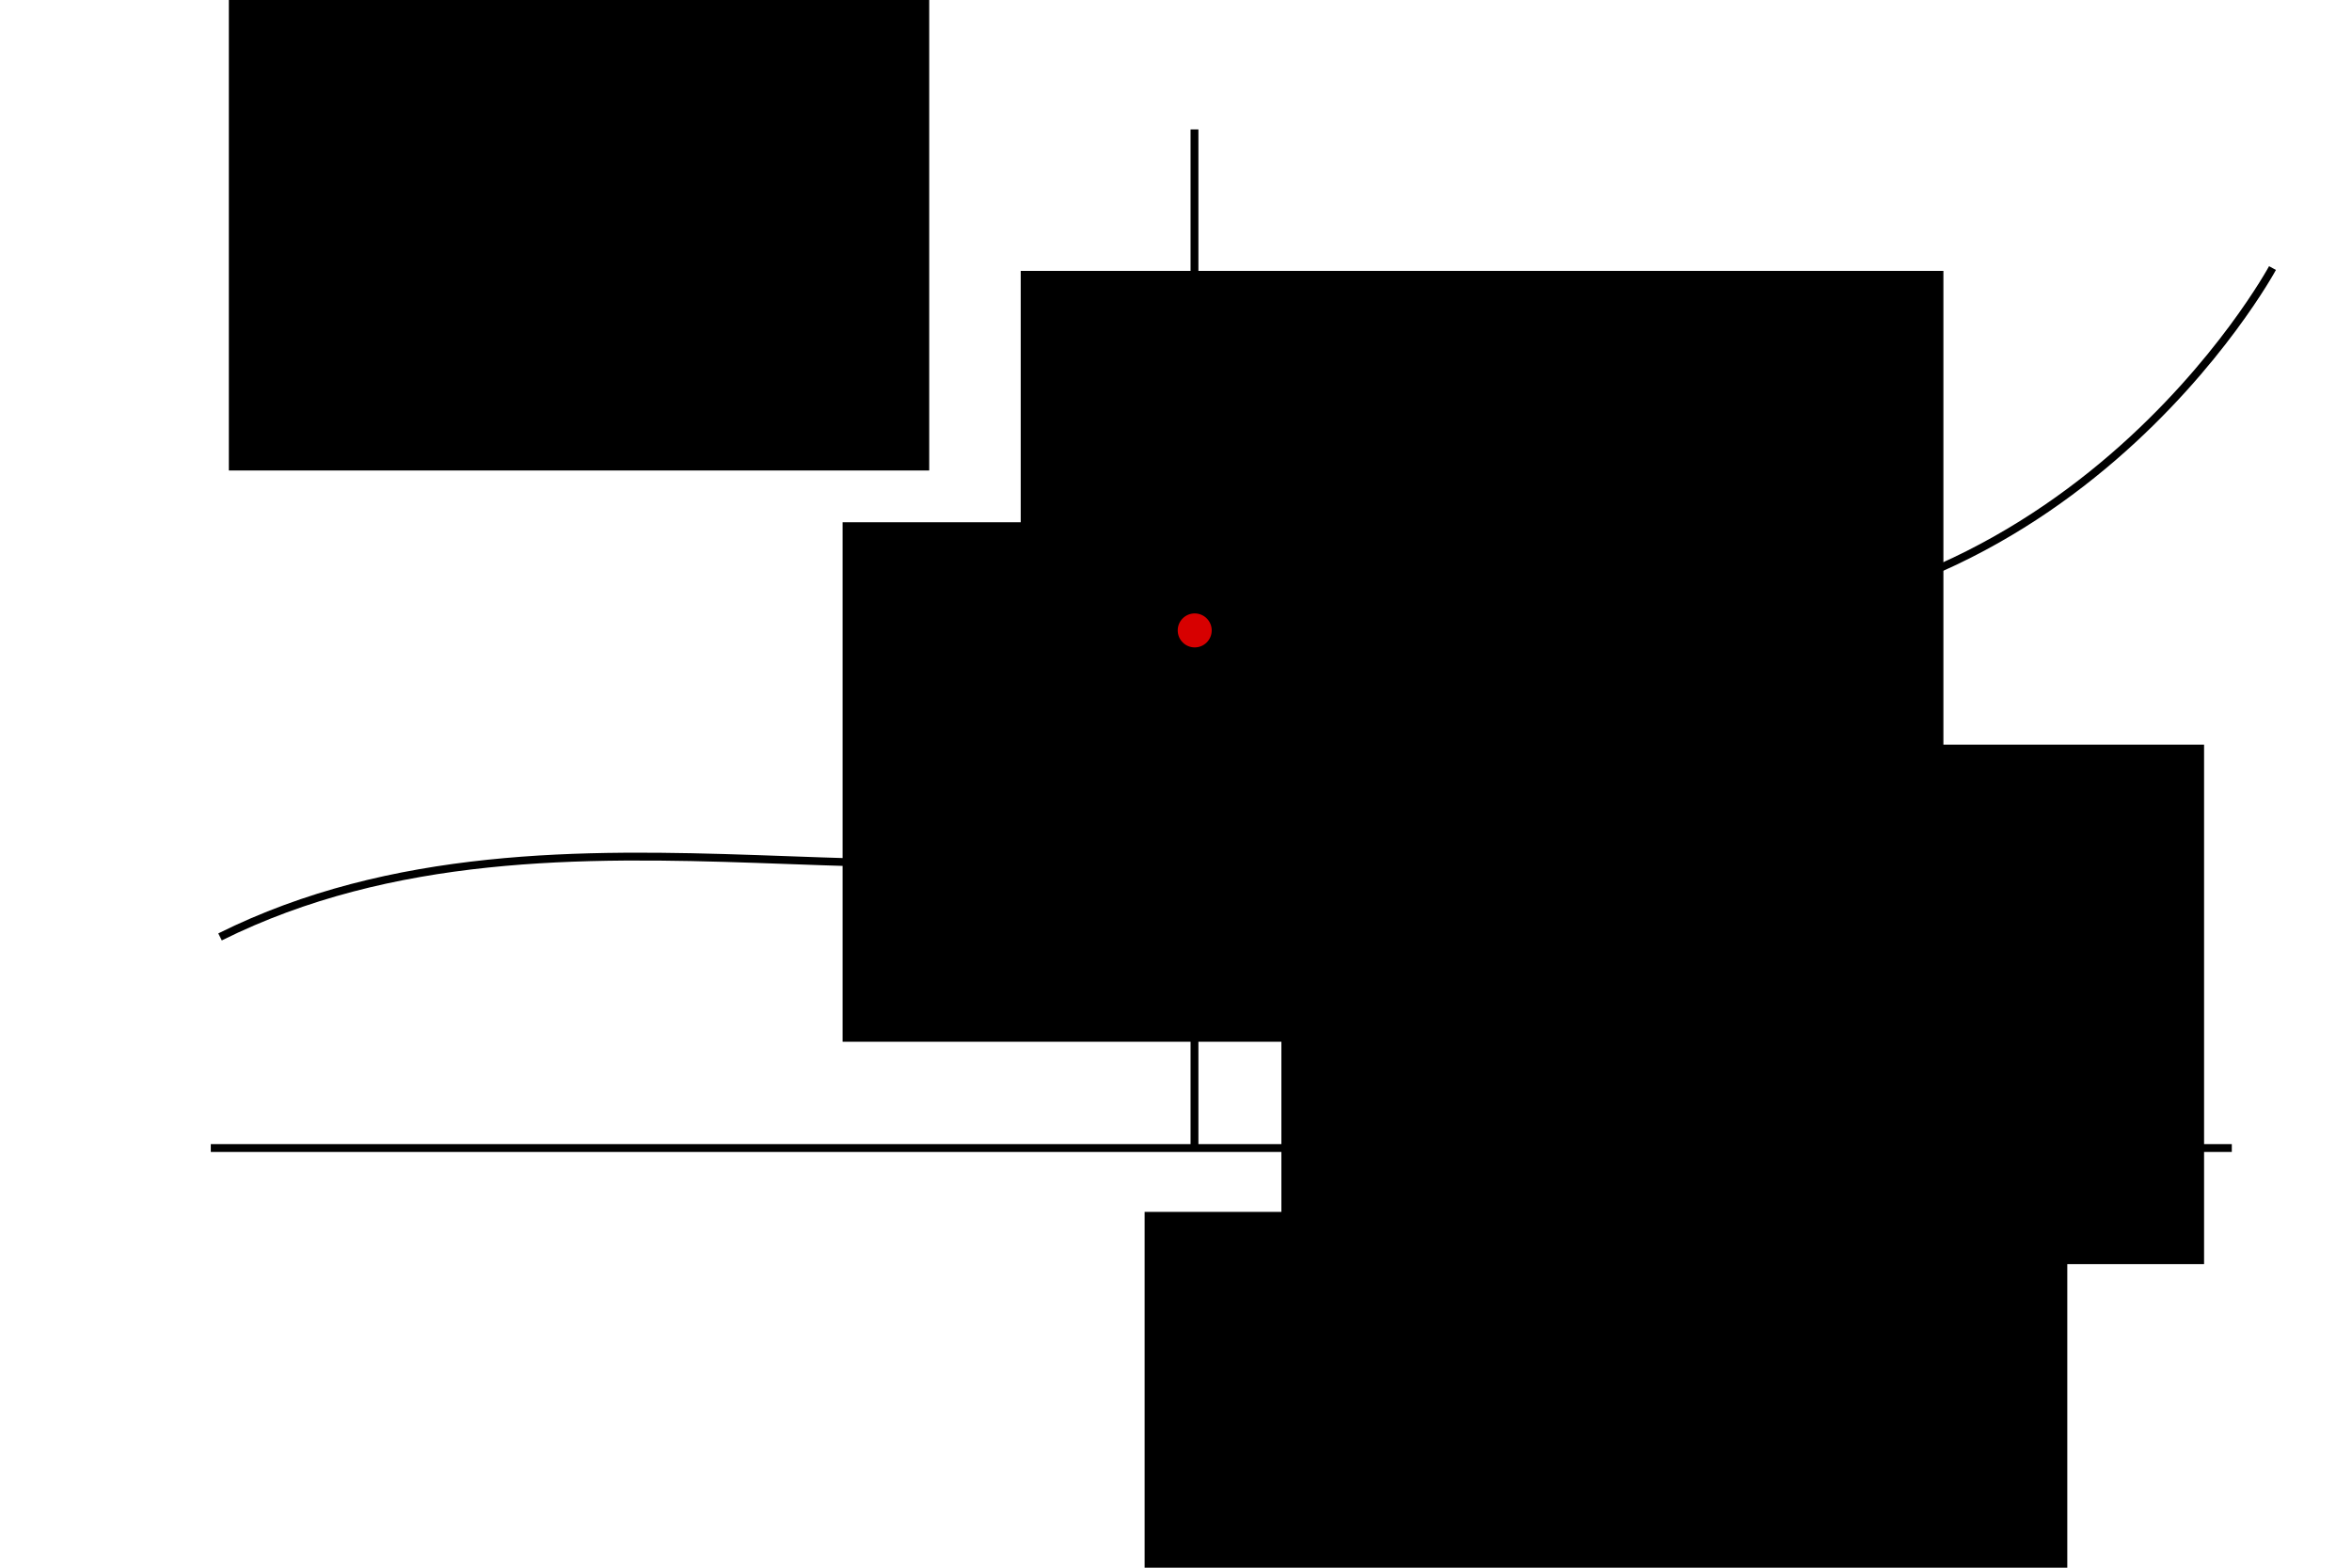 <?xml version="1.0" encoding="UTF-8" standalone="no"?>
<!-- Created with Inkscape (http://www.inkscape.org/) -->

<svg
   xmlns:dc="http://purl.org/dc/elements/1.1/"
   xmlns:cc="http://creativecommons.org/ns#"
   xmlns:rdf="http://www.w3.org/1999/02/22-rdf-syntax-ns#"
   xmlns:svg="http://www.w3.org/2000/svg"
   xmlns="http://www.w3.org/2000/svg"
   xmlns:sodipodi="http://sodipodi.sourceforge.net/DTD/sodipodi-0.dtd"
   xmlns:inkscape="http://www.inkscape.org/namespaces/inkscape"
   width="300"
   height="200"
   viewBox="0 0 300 200"
   id="svg2"
   version="1.1"
   inkscape:version="0.92.3 (2405546, 2018-03-11)"
   sodipodi:docname="14b_def5.svg">
  <defs
     id="defs4">
    <marker
       inkscape:stockid="CurveOut"
       orient="auto"
       refY="0.0"
       refX="0.0"
       id="CurveOut"
       style="overflow:visible"
       inkscape:isstock="true">
      <path
         id="path1013"
         d="M -5.413,-5.046 C -2.653,-5.046 -0.413,-2.806 -0.413,-0.046 C -0.413,2.714 -2.653,4.954 -5.413,4.954"
         style="fill:none;fill-rule:evenodd;stroke:#000000;stroke-width:1pt;stroke-opacity:1"
         transform="scale(0.6)" />
    </marker>
    <marker
       inkscape:stockid="DotM"
       orient="auto"
       refY="0.0"
       refX="0.0"
       id="DotM"
       style="overflow:visible"
       inkscape:isstock="true">
      <path
         id="path890"
         d="M -2.5,-1.0 C -2.5,1.76 -4.74,4.0 -7.5,4.0 C -10.26,4.0 -12.5,1.76 -12.5,-1.0 C -12.5,-3.76 -10.26,-6.0 -7.5,-6.0 C -4.74,-6.0 -2.5,-3.76 -2.5,-1.0 z "
         style="fill-rule:evenodd;stroke:#000000;stroke-width:1pt;stroke-opacity:1;fill:#000000;fill-opacity:1"
         transform="scale(0.4) translate(7.4, 1)" />
    </marker>
  </defs>
  <sodipodi:namedview
     id="base"
     pagecolor="#ffffff"
     bordercolor="#666666"
     borderopacity="1.0"
     inkscape:pageopacity="0.0"
     inkscape:pageshadow="2"
     inkscape:zoom="4.24"
     inkscape:cx="130.587"
     inkscape:cy="80.957031"
     inkscape:document-units="px"
     inkscape:current-layer="layer1"
     showgrid="false"
     units="px"
     inkscape:window-width="1920"
     inkscape:window-height="1031"
     inkscape:window-x="0"
     inkscape:window-y="25"
     inkscape:window-maximized="1" />
  <g
     inkscape:label="Layer 1"
     inkscape:groupmode="layer"
     id="layer1"
     transform="translate(0,-852.362)">
    <flowRoot
       xml:space="preserve"
       id="flowRoot812"
       style="font-style:normal;font-weight:normal;font-size:40px;line-height:1.25;font-family:sans-serif;letter-spacing:0px;word-spacing:0px;fill:#000000;fill-opacity:1;stroke:none"><flowRegion
         id="flowRegion814"><rect
           id="rect816"
           width="270.809"
           height="115.709"
           x="-38.335"
           y="75.967" /></flowRegion><flowPara
         id="flowPara818" /></flowRoot>    <flowRoot
       xml:space="preserve"
       id="flowRoot820"
       style="font-style:normal;font-weight:normal;font-size:40px;line-height:1.25;font-family:sans-serif;letter-spacing:0px;word-spacing:0px;fill:#000000;fill-opacity:1;stroke:none"
       transform="translate(0,752.362)"><flowRegion
         id="flowRegion822"><rect
           id="rect824"
           width="89.332"
           height="127.315"
           x="29.191"
           y="32.708" /></flowRegion><flowPara
         id="flowPara826">asjkdh</flowPara></flowRoot>    <path
       style="fill:none;stroke:#000000;stroke-width:1px;stroke-linecap:butt;stroke-linejoin:miter;stroke-opacity:1"
       d="M 26.887,998.824 H 284.67"
       id="path820"
       inkscape:connector-curvature="0" />
    <path
       style="fill:none;stroke:#000000;stroke-width:1px;stroke-linecap:butt;stroke-linejoin:miter;stroke-opacity:1"
       d="M 152.358,998.824 V 868.872"
       id="path822"
       inkscape:connector-curvature="0" />
    <path
       style="fill:none;stroke:#000000;stroke-width:1px;stroke-linecap:butt;stroke-linejoin:miter;stroke-opacity:1;marker-end:url(#DotM)"
       d="m 28.066,971.89 c 43.815,-21.813 97.534,0.821 124.292,-16.509"
       id="path824"
       inkscape:connector-curvature="0"
       sodipodi:nodetypes="cc" />
    <path
       style="fill:none;stroke:#000000;stroke-width:1px;stroke-linecap:butt;stroke-linejoin:miter;stroke-opacity:1;marker-start:url(#CurveOut)"
       d="m 155.425,901.183 c 20.41,-0.597 26.048,28.44 51.651,30.425 56.057,4.345 82.783,-45.047 82.783,-45.047"
       id="path1108"
       inkscape:connector-curvature="0"
       sodipodi:nodetypes="csc" />
    <flowRoot
       xml:space="preserve"
       id="flowRoot1214"
       style="font-style:normal;font-weight:normal;font-size:21.333px;line-height:1.25;font-family:sans-serif;letter-spacing:0px;word-spacing:0px;fill:#000000;fill-opacity:1;stroke:none"
       transform="translate(2.594,863.4)"><flowRegion
         id="flowRegion1216"><rect
           id="rect1218"
           width="117.689"
           height="66.274"
           x="160.849"
           y="83.962" /></flowRegion><flowPara
         id="flowPara1220"
         style="font-style:normal;font-variant:normal;font-weight:normal;font-stretch:normal;font-family:'Gentium Basic';-inkscape-font-specification:'Gentium Basic'">d</flowPara></flowRoot>    <flowRoot
       xml:space="preserve"
       id="flowRoot1214-4"
       style="font-style:normal;font-weight:normal;font-size:21.333px;line-height:1.25;font-family:sans-serif;letter-spacing:0px;word-spacing:0px;fill:#000000;fill-opacity:1;stroke:none"
       transform="translate(-30.655,802.96)"><flowRegion
         id="flowRegion1216-5"><rect
           id="rect1218-2"
           width="117.689"
           height="66.274"
           x="160.849"
           y="83.962" /></flowRegion><flowPara
         id="flowPara1220-0"
         style="font-style:normal;font-variant:normal;font-weight:normal;font-stretch:normal;font-family:'Gentium Basic';-inkscape-font-specification:'Gentium Basic'">c</flowPara></flowRoot>    <flowRoot
       xml:space="preserve"
       id="flowRoot1214-4-2"
       style="font-style:normal;font-weight:normal;font-size:21.333px;line-height:1.25;font-family:sans-serif;letter-spacing:0px;word-spacing:0px;fill:#000000;fill-opacity:1;stroke:none"
       transform="translate(-53.377,835.028)"><flowRegion
         id="flowRegion1216-5-9"><rect
           id="rect1218-2-0"
           width="117.689"
           height="66.274"
           x="160.849"
           y="83.962" /></flowRegion><flowPara
         id="flowPara1220-0-9"
         style="font-style:normal;font-variant:normal;font-weight:normal;font-stretch:normal;font-family:'Gentium Basic';-inkscape-font-specification:'Gentium Basic';fill:#d70000;fill-opacity:1">f(x)</flowPara></flowRoot>    <circle
       style="fill:#d70000;fill-opacity:1;stroke:none;stroke-width:1;stroke-linecap:round;stroke-linejoin:round;stroke-miterlimit:4;stroke-dasharray:1, 2;stroke-dashoffset:0;stroke-opacity:1"
       id="path1270"
       cx="152.387"
       cy="932.788"
       r="2.168" />
    <flowRoot
       xml:space="preserve"
       id="flowRoot1214-9"
       style="font-style:normal;font-weight:normal;font-size:21.333px;line-height:1.25;font-family:sans-serif;letter-spacing:0px;word-spacing:0px;fill:#000000;fill-opacity:1;stroke:none"
       transform="translate(-14.853,923.007)"><flowRegion
         id="flowRegion1216-4"><rect
           id="rect1218-5"
           width="117.689"
           height="66.274"
           x="160.849"
           y="83.962" /></flowRegion><flowPara
         id="flowPara1220-1"
         style="font-style:normal;font-variant:normal;font-weight:normal;font-stretch:normal;font-family:'Gentium Basic';-inkscape-font-specification:'Gentium Basic'">x</flowPara></flowRoot>  </g>
</svg>
